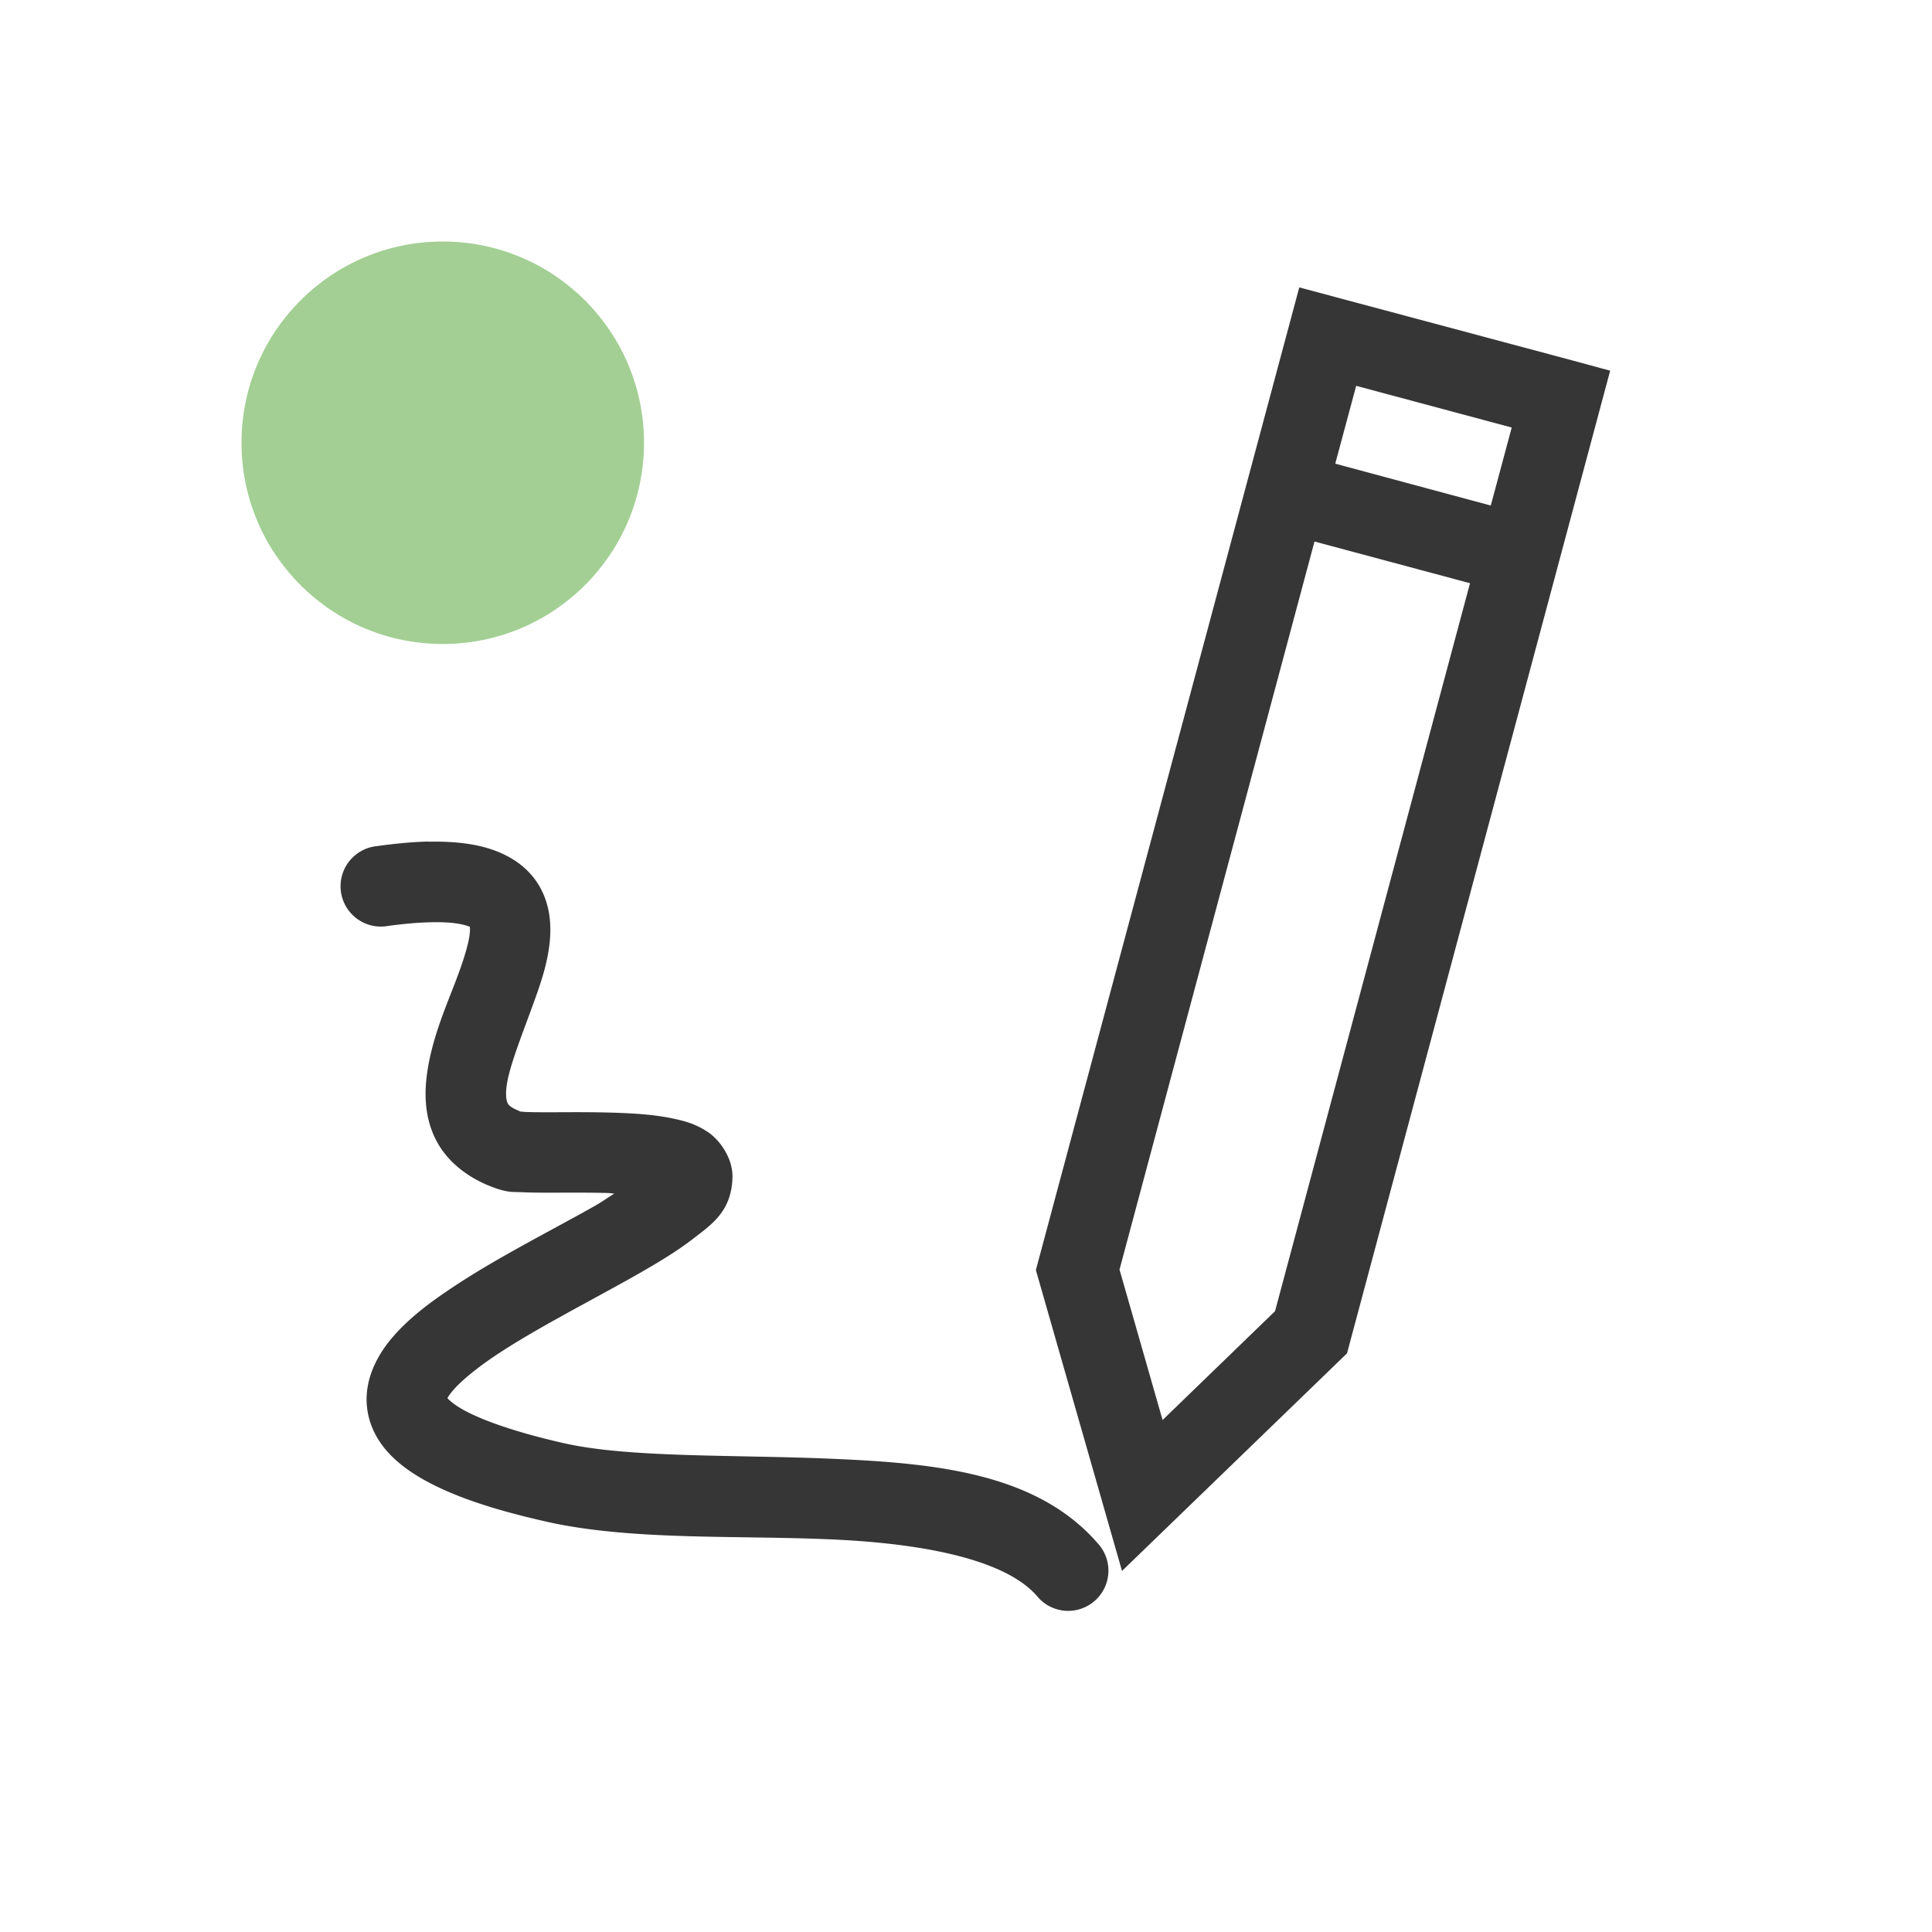 <?xml version="1.0" encoding="UTF-8"?>
<svg width="24" height="24" viewBox="0 0 24 24" xmlns="http://www.w3.org/2000/svg">
 <style id="current-color-scheme" type="text/css">.ColorScheme-Text {
        color:#363636;
      }
      .ColorScheme-Background {
        color:#eff0f1;
      }
      .ColorScheme-Highlight {
        color:#a0b6cb;
      }
      .ColorScheme-ButtonText {
        color:#363636;
      }</style>
 <g transform="translate(1,1)">
  <g id="fcitx-handwriting-active" transform="translate(-198,-110)">
   <path id="path4530" class="ColorScheme-Text" d="m213.14 112.57-3.272 12.207 1.07 3.738 2.795-2.703 3.269-12.207-0.482-0.131-3.381-0.904zm0.707 1.223 1.932 0.518-0.26 0.969-1.932-0.52 0.26-0.967zm-0.518 1.934 1.932 0.518-2.422 9.043-1.397 1.352-0.535-1.869 2.422-9.043zm-11.004 3.727c-0.193 0.004-0.406 0.024-0.645 0.057a0.501 0.501 0 1 0 0.137 0.992c0.419-0.058 0.71-0.056 0.871-0.029 0.161 0.027 0.164 0.057 0.152 0.041-0.012-0.016 0.006-9e-3 -0.006 0.092-0.011 0.101-0.058 0.264-0.125 0.451-0.134 0.374-0.351 0.823-0.41 1.326-0.029 0.251-0.015 0.54 0.133 0.807 0.148 0.267 0.42 0.467 0.738 0.574 0.153 0.051 0.213 0.041 0.309 0.045 0.095 4e-3 0.201 0.006 0.316 0.006 0.231 7e-5 0.504-0.003 0.758 0.004 0.032 8.8e-4 0.047 0.006 0.078 0.008-0.091 0.055-0.146 0.098-0.252 0.158-0.533 0.301-1.218 0.644-1.781 1.022-0.282 0.189-0.536 0.383-0.736 0.621-0.2 0.238-0.369 0.576-0.287 0.949 0.082 0.373 0.37 0.632 0.73 0.826 0.36 0.194 0.833 0.352 1.48 0.498 1.051 0.238 2.36 0.168 3.543 0.221 1.183 0.052 2.168 0.26 2.553 0.703a0.5 0.5 0 1 0 0.754-0.656c-0.756-0.871-2.016-0.992-3.262-1.047-1.246-0.055-2.55-0.01-3.367-0.195-0.596-0.135-0.999-0.28-1.227-0.402s-0.236-0.195-0.229-0.162c7e-3 0.033-0.019 0.023 0.076-0.09 0.095-0.113 0.287-0.273 0.527-0.434 0.481-0.322 1.151-0.663 1.717-0.982 0.283-0.16 0.538-0.312 0.752-0.479 0.214-0.166 0.466-0.33 0.477-0.752 6e-3 -0.246-0.164-0.47-0.305-0.564-0.14-0.094-0.267-0.131-0.396-0.16-0.258-0.059-0.536-0.074-0.818-0.082-0.282-8e-3 -0.563-0.004-0.783-0.004-0.11-3e-5 -0.206-8.4e-4 -0.271-0.004-0.028-0.001-0.05-5e-3 -0.064-0.008 0.012 0.005 0.013 0.007 0.027 0.012-0.05-0.017-0.048-0.016-0.027-0.012-0.114-0.043-0.142-0.076-0.154-0.098-0.013-0.024-0.03-0.081-0.016-0.205 0.029-0.249 0.205-0.675 0.359-1.105 0.077-0.215 0.149-0.436 0.176-0.678 0.027-0.242 6e-3 -0.535-0.176-0.787-0.182-0.252-0.478-0.39-0.799-0.443-0.16-0.027-0.334-0.037-0.527-0.033z" fill="currentColor"/>
   <rect id="rect4532" x="198" y="110" width="22" height="22" fill="none"/>
   <rect id="rect4545" x="198" y="110" width="22" height="22" fill="none"/>
   <ellipse id="path4601" cx="202.5" cy="114.5" rx="2.5" ry="2.5" fill="#a3cf94"/>
  </g>
 </g>
</svg>
